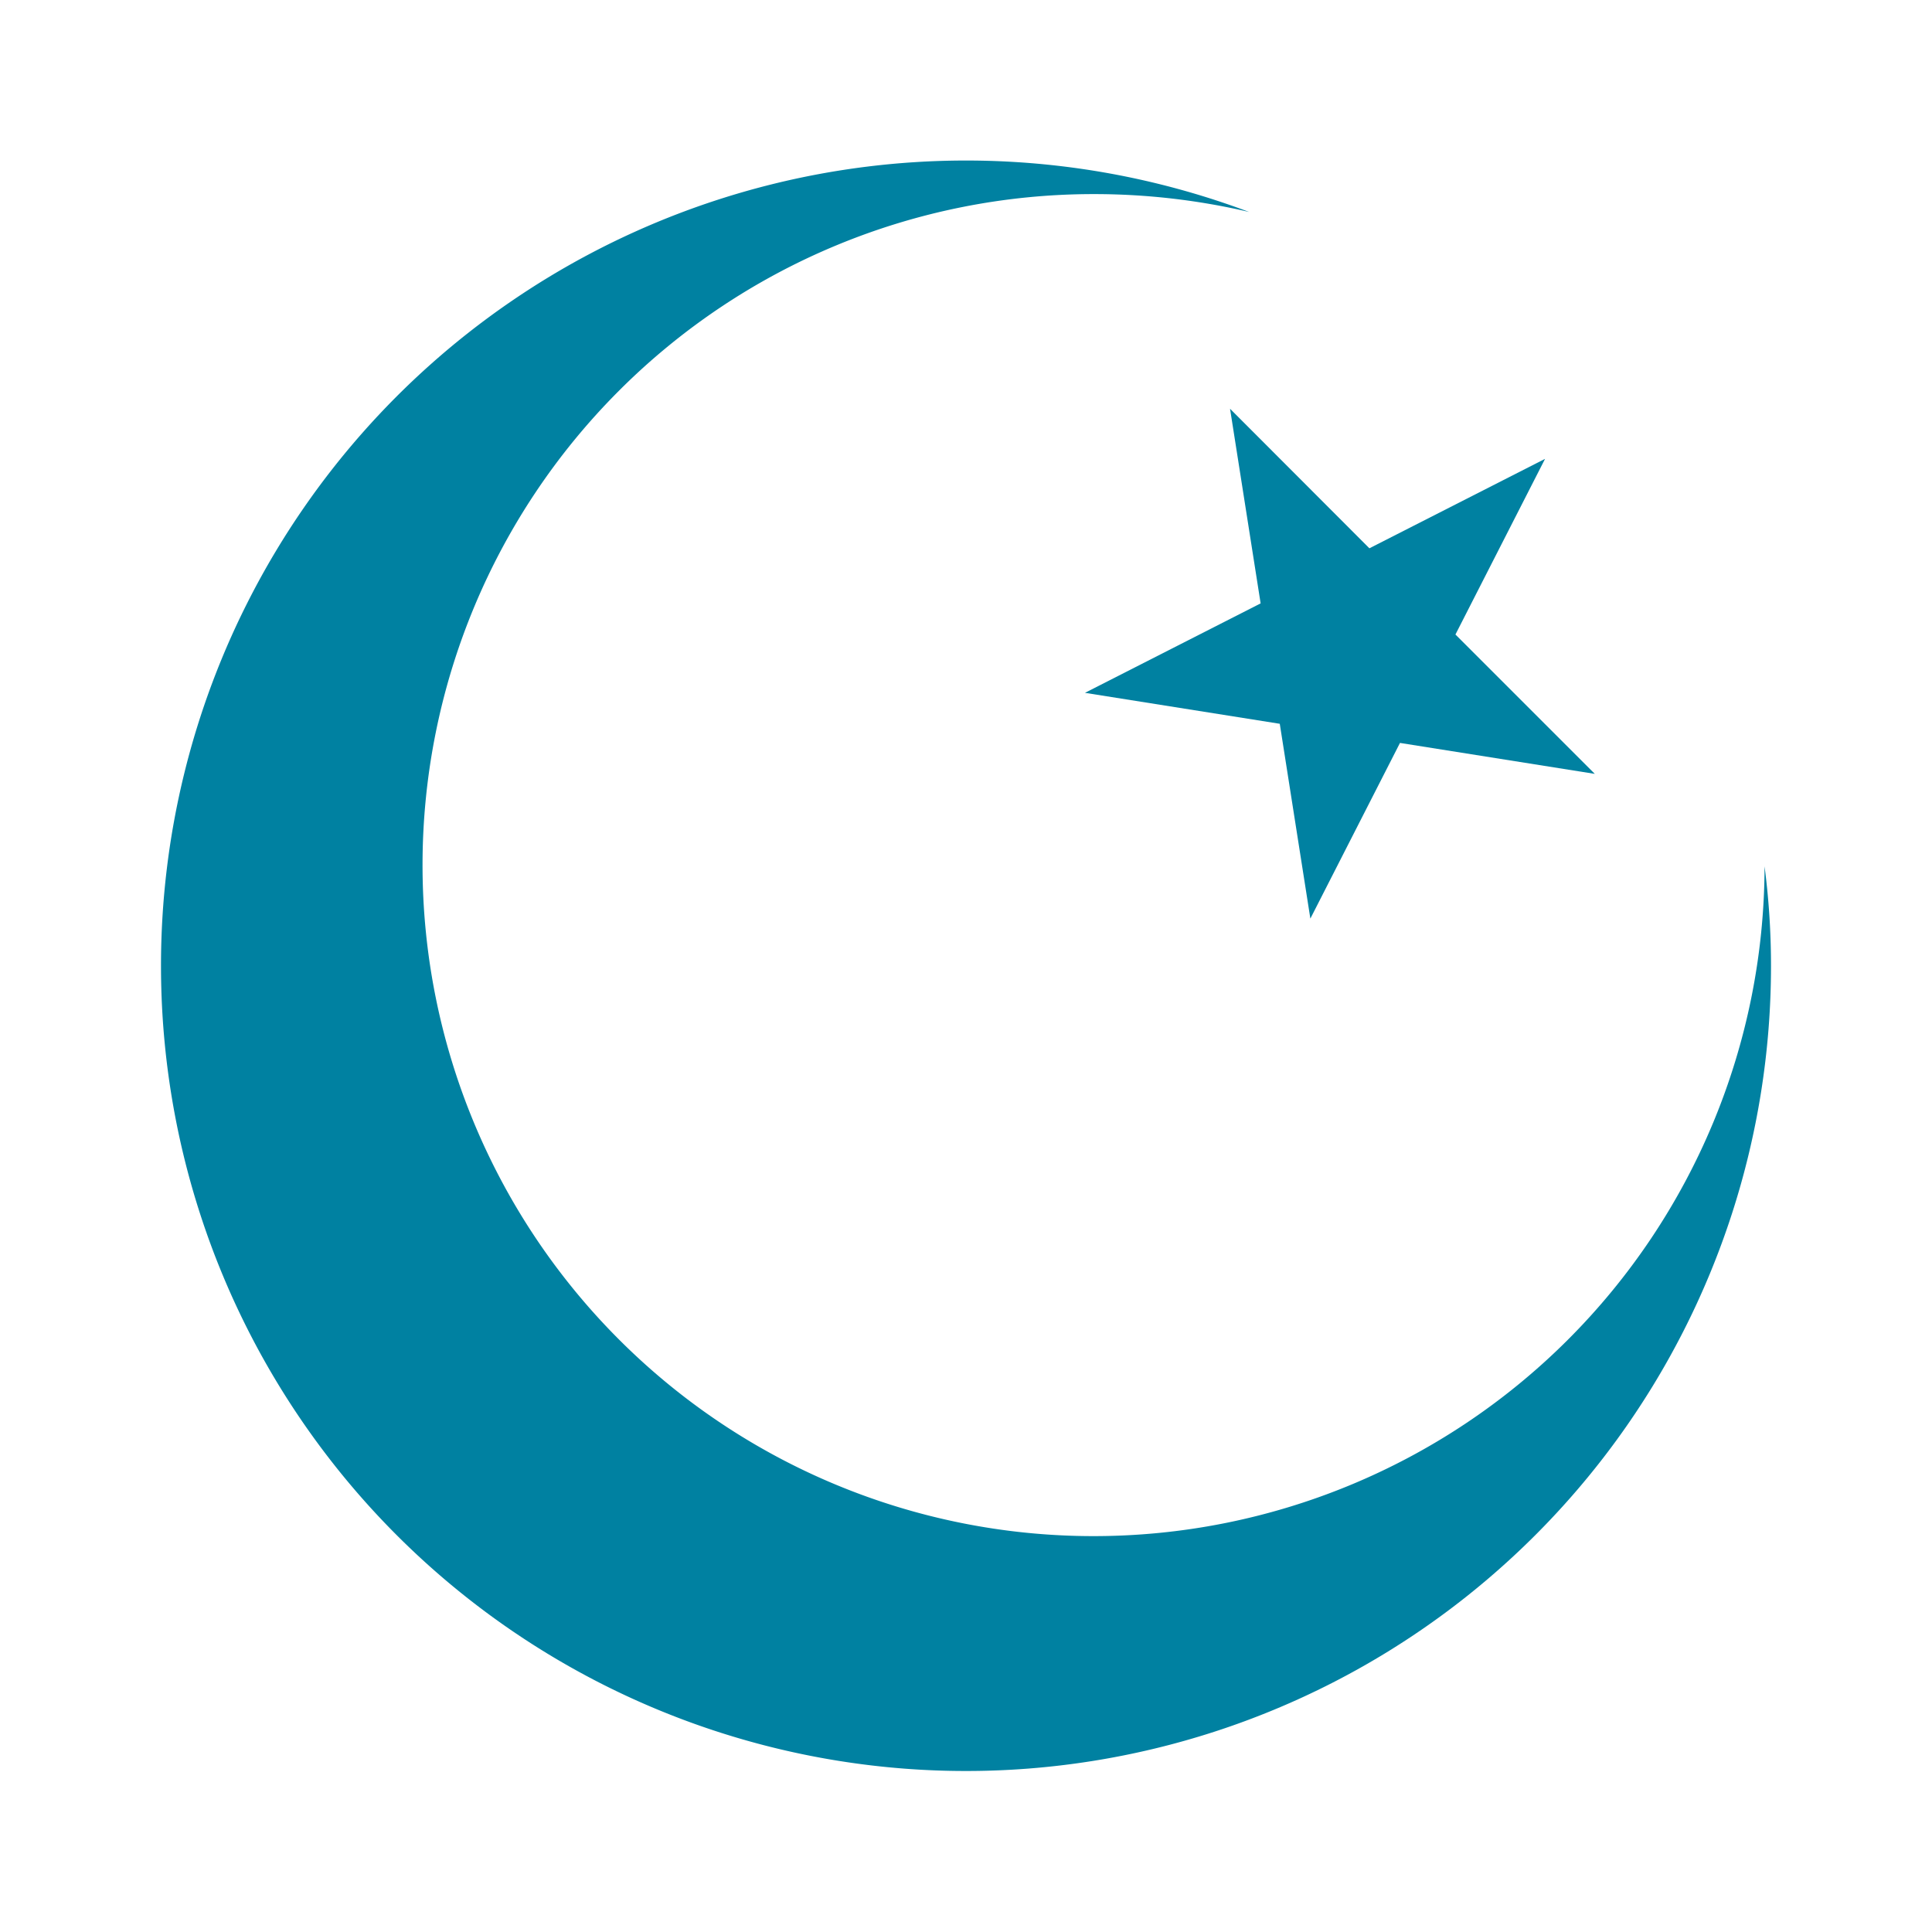 <svg xmlns="http://www.w3.org/2000/svg" viewBox="0 0 108 108">
  <title>islam</title>
  <g id="Layer_2" data-name="Layer 2">
    <g id="Icons">
      <g>
        <circle cx="54" cy="54" r="54" style="fill: #fff;opacity: 0"/>
        <path d="M9,54a45,45,0,1,0,90,0,43,43,0,0,0-.36-5.57A37.51,37.51,0,1,1,61.14,10.85a38,38,0,0,1,8.69,1A45,45,0,0,0,9,54Z" style="fill: #0081a1"/>
        <polygon points="73.25 51.35 78.26 41.53 89.15 43.26 81.36 35.47 86.37 25.65 76.55 30.65 68.76 22.85 70.47 33.73 60.65 38.73 71.54 40.46 73.25 51.35" style="fill: #0081a1"/>
      </g>
    </g>
  </g>
</svg>
